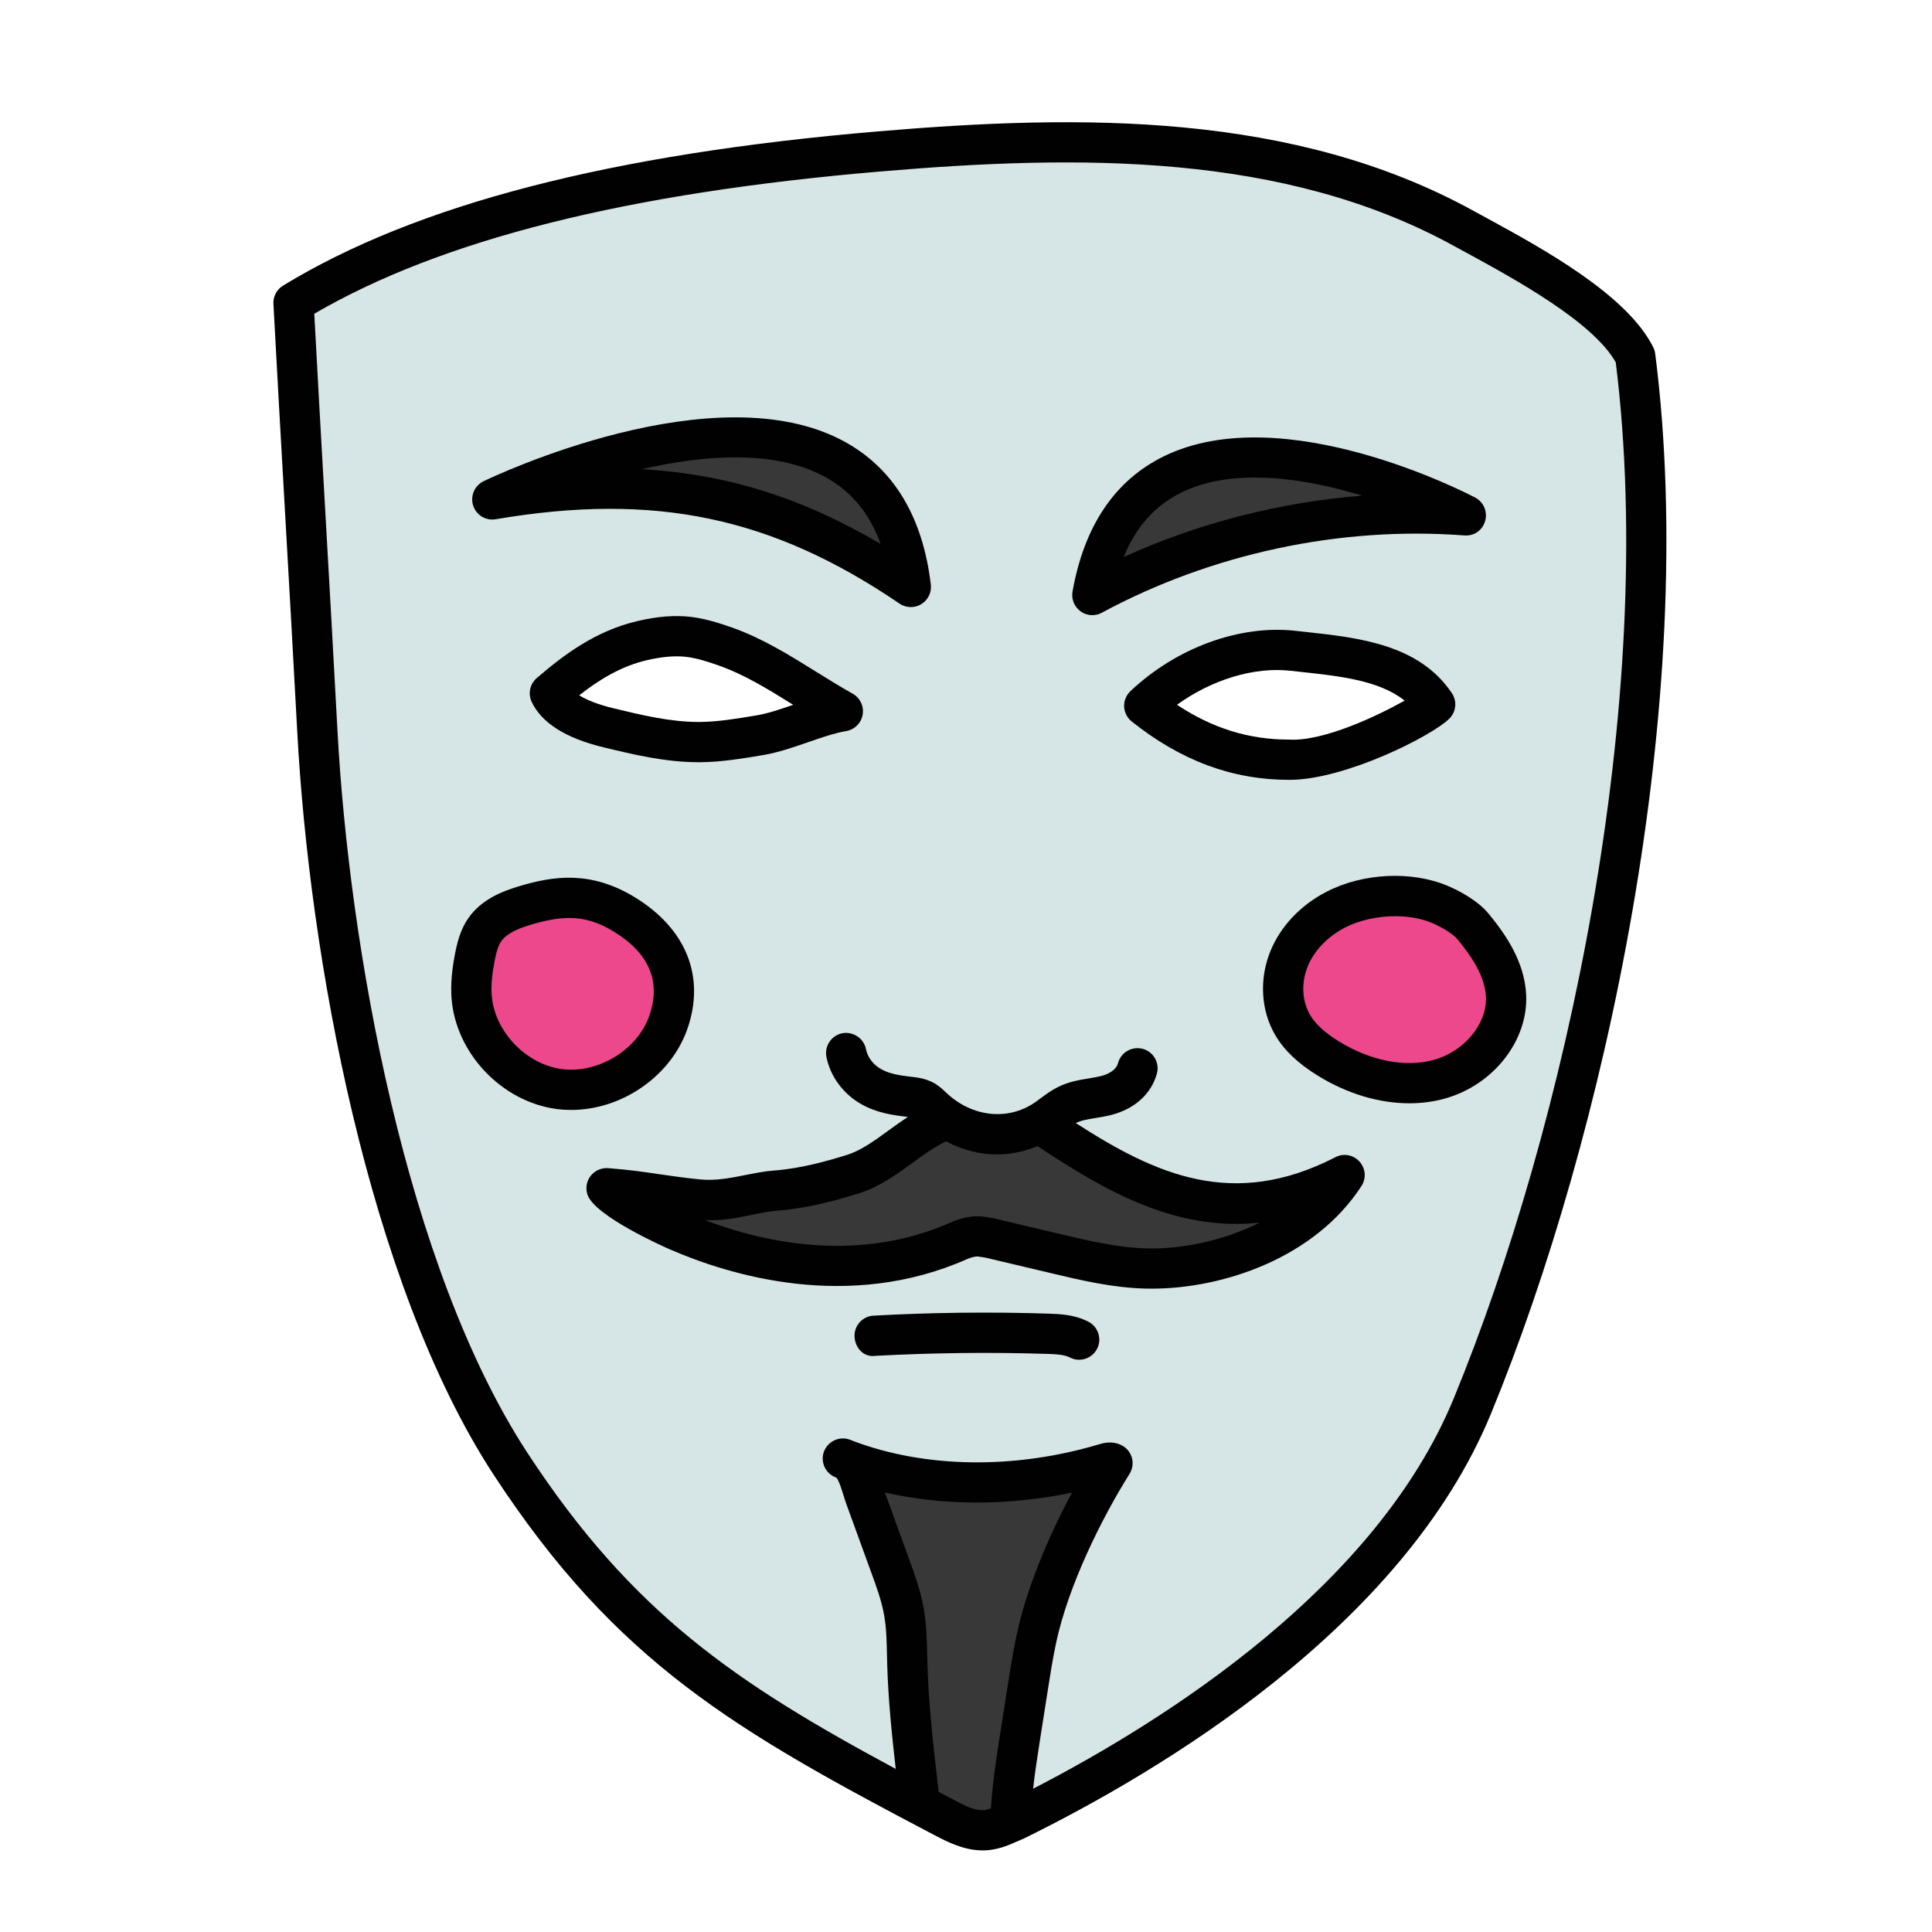 <svg xmlns="http://www.w3.org/2000/svg"  viewBox="0 0 48 48" width="96px" height="96px"><path fill="#d6e5e5" d="M21.859,3.761c4.939-0.418,10.183-0.467,14.517,1.919c1.245,0.686,3.621,1.904,4.251,3.171 c1.021,7.993-0.977,18.629-4.048,26.087c-1.896,4.605-6.873,8.086-11.366,10.293c-0.244,0.12-0.501,0.235-0.774,0.242 c-0.347,0.009-0.672-0.156-0.98-0.317c-4.842-2.54-7.791-4.224-10.772-8.783c-3.064-4.685-4.505-12.639-4.803-18.217 c-0.186-3.482-0.406-7.15-0.592-10.633C11.311,5.072,17.159,4.159,21.859,3.761z M18.021,16.063 c-0.303-0.106-0.61-0.205-0.929-0.241c-0.381-0.042-0.767,0.008-1.141,0.096c-0.891,0.21-1.595,0.713-2.287,1.308 c0.223,0.48,0.94,0.733,1.458,0.858c0.744,0.179,1.498,0.359,2.264,0.354c0.505-0.004,1.006-0.088,1.504-0.173 c0.656-0.111,1.396-0.483,2.052-0.594C19.981,17.138,19.058,16.426,18.021,16.063z M32.125,16.169 c-1.313-0.146-2.739,0.462-3.696,1.365c1.134,0.903,2.29,1.343,3.614,1.341c1.245-0.002,3.278-1.048,3.614-1.375 C34.924,16.409,33.438,16.315,32.125,16.169z"/><path fill="#373837" d="M22.629,14.583c-3.356-2.281-6.388-2.855-10.398-2.176C12.232,12.407,21.819,7.774,22.629,14.583z"/><path fill="#010101" d="M22.629,15.083c-0.099,0-0.196-0.029-0.281-0.087c-3.175-2.159-6.086-2.765-10.032-2.096 c-0.25,0.043-0.484-0.104-0.561-0.341c-0.075-0.237,0.035-0.494,0.259-0.603c0.234-0.113,5.757-2.74,8.967-0.984 c1.223,0.67,1.944,1.865,2.145,3.552c0.023,0.194-0.069,0.384-0.236,0.486C22.809,15.059,22.719,15.083,22.629,15.083z M15.943,11.658c2.107,0.113,3.996,0.714,5.935,1.855c-0.272-0.759-0.728-1.308-1.377-1.663 C19.253,11.166,17.497,11.3,15.943,11.658z"/><path fill="#373837" d="M27.139,14.783c2.819-1.518,6.081-2.214,9.279-1.979C36.418,12.804,28.257,8.501,27.139,14.783z"/><path fill="#010101" d="M27.139,15.283c-0.104,0-0.206-0.032-0.293-0.095c-0.155-0.112-0.233-0.304-0.199-0.493 c0.291-1.635,1.056-2.766,2.272-3.36c2.967-1.448,7.539,0.926,7.732,1.027c0.209,0.11,0.313,0.353,0.247,0.58 c-0.064,0.228-0.267,0.38-0.518,0.361c-3.084-0.235-6.284,0.453-9.005,1.92C27.302,15.264,27.22,15.283,27.139,15.283z M31.176,11.864c-0.648,0-1.275,0.104-1.819,0.37c-0.658,0.322-1.134,0.852-1.438,1.604c1.857-0.844,3.882-1.362,5.925-1.524 C33.021,12.065,32.077,11.864,31.176,11.864z"/><path fill="#ed488b" d="M15.515,22.721c-0.837-0.513-1.545-0.507-2.486-0.221c-0.372,0.113-0.755,0.275-0.978,0.59 c-0.146,0.207-0.209,0.46-0.256,0.708c-0.06,0.315-0.1,0.637-0.078,0.957c0.08,1.139,1.043,2.154,2.184,2.303 c1.14,0.148,2.335-0.588,2.707-1.667C16.993,24.273,16.527,23.341,15.515,22.721z"/><path fill="#010101" d="M14.193,27.576c-0.119,0-0.238-0.007-0.357-0.022c-1.372-0.179-2.521-1.393-2.618-2.764 c-0.022-0.321,0.004-0.656,0.085-1.085c0.059-0.304,0.14-0.621,0.34-0.904c0.322-0.456,0.833-0.656,1.241-0.779 c0.852-0.258,1.788-0.403,2.893,0.273c1.273,0.781,1.749,1.969,1.304,3.259C16.671,26.741,15.446,27.576,14.193,27.576z M14.146,22.807c-0.284,0-0.598,0.058-0.972,0.172c-0.236,0.071-0.566,0.189-0.715,0.399c-0.086,0.121-0.132,0.294-0.174,0.515 c-0.064,0.34-0.086,0.595-0.069,0.827c0.063,0.898,0.848,1.725,1.749,1.842c0.897,0.115,1.876-0.479,2.17-1.334 c0.291-0.844-0.006-1.543-0.882-2.081l0,0C14.88,22.918,14.539,22.807,14.146,22.807z"/><path fill="#ed488b" d="M35.775,22.471c-0.778-0.33-1.839-0.257-2.589,0.13c-0.509,0.263-0.941,0.69-1.158,1.218 c-0.216,0.528-0.201,1.156,0.089,1.648c0.208,0.354,0.54,0.62,0.891,0.836c0.816,0.501,1.825,0.766,2.75,0.511 c0.925-0.255,1.703-1.12,1.659-2.072c-0.03-0.642-0.403-1.216-0.812-1.714C36.41,22.79,36.058,22.592,35.775,22.471z"/><path fill="#010101" d="M35.016,27.411c-0.747,0-1.539-0.233-2.27-0.683c-0.492-0.302-0.84-0.632-1.061-1.008 c-0.36-0.613-0.405-1.396-0.121-2.092c0.254-0.617,0.748-1.14,1.392-1.472c0.906-0.469,2.117-0.526,3.014-0.146 c0,0,0.001,0,0.002,0.001c0.258,0.11,0.732,0.348,1.02,0.699c0.41,0.5,0.887,1.181,0.925,2.008 c0.053,1.137-0.818,2.244-2.025,2.577C35.611,27.373,35.317,27.411,35.016,27.411z M34.661,22.763 c-0.435,0-0.885,0.097-1.246,0.283c-0.427,0.22-0.765,0.57-0.925,0.963c-0.165,0.402-0.143,0.864,0.057,1.205 c0.137,0.231,0.373,0.448,0.723,0.663c0.79,0.484,1.647,0.65,2.354,0.455c0.757-0.209,1.324-0.896,1.294-1.566 c-0.025-0.534-0.388-1.04-0.7-1.421c-0.108-0.133-0.353-0.291-0.639-0.414C35.312,22.818,34.991,22.763,34.661,22.763z"/><path fill="#373837" d="M22.846,44.768c-0.13-1.156-0.274-2.286-0.304-3.448c-0.011-0.426-0.009-0.855-0.084-1.275 c-0.071-0.401-0.212-0.787-0.351-1.17c-0.201-0.551-0.401-1.103-0.602-1.654c-0.125-0.344-0.212-0.874-0.564-0.982 c2.032,0.795,4.416,0.749,6.508,0.126c0.063-0.019,0.132-0.038,0.192-0.011c-0.785,1.25-1.59,2.935-1.893,4.377 c-0.089,0.422-0.156,0.849-0.223,1.275c-0.054,0.342-0.107,0.684-0.161,1.026c-0.138,0.881-0.218,1.364-0.267,2.255"/><path fill="#010101" d="M32.428,15.699l-0.247-0.027c0,0,0,0-0.001,0c-1.381-0.153-2.953,0.42-4.094,1.499 c-0.105,0.1-0.163,0.239-0.157,0.384c0.007,0.146,0.075,0.28,0.188,0.37c1.225,0.976,2.504,1.45,3.912,1.45 c0.004,0,0.009,0,0.014,0c1.366-0.002,3.512-1.078,3.962-1.517c0.173-0.169,0.201-0.437,0.066-0.637 C35.255,16.005,33.753,15.843,32.428,15.699z M32.029,18.375c-1,0-1.898-0.277-2.787-0.865c0.861-0.622,1.919-0.95,2.828-0.844 l0.25,0.027c0.962,0.104,1.95,0.211,2.578,0.714C34.213,17.79,32.881,18.423,32.029,18.375z"/><path fill="#010101" d="M41.123,8.787c-0.007-0.056-0.023-0.109-0.049-0.159c-0.651-1.31-2.757-2.458-4.15-3.218 l-0.307-0.167c-4.471-2.463-9.758-2.408-14.8-1.979c-6.64,0.562-11.477,1.814-14.785,3.832c-0.157,0.096-0.249,0.27-0.239,0.453 c0.091,1.705,0.19,3.455,0.29,5.205c0.104,1.825,0.207,3.65,0.302,5.428c0.295,5.524,1.751,13.676,4.884,18.465 c3.041,4.65,5.996,6.349,10.958,8.952c0.304,0.158,0.716,0.374,1.186,0.374c0.013,0,0.026,0,0.039,0 c0.302-0.008,0.565-0.109,0.805-0.218c0.019-0.007,0.037-0.015,0.055-0.023c0.039-0.018,0.084-0.034,0.121-0.052 c3.399-1.67,9.429-5.26,11.607-10.551C39.869,28.259,42.229,17.449,41.123,8.787z M24.426,44.973 c-0.255,0.006-0.497-0.135-0.734-0.26c-0.127-0.066-0.247-0.13-0.371-0.195l-0.028-0.243c-0.116-1.016-0.226-1.974-0.252-2.968 l-0.004-0.171c-0.009-0.383-0.017-0.778-0.088-1.18c-0.079-0.444-0.229-0.855-0.374-1.253l-0.59-1.623 c1.449,0.331,3.06,0.335,4.65,0.003c-0.66,1.225-1.158,2.494-1.379,3.544c-0.091,0.432-0.159,0.865-0.227,1.301l-0.178,1.132 c-0.112,0.709-0.184,1.19-0.233,1.87C24.554,44.949,24.486,44.971,24.426,44.973z M36.116,34.748 c-1.919,4.659-7.106,7.968-10.449,9.693c0.043-0.382,0.097-0.742,0.173-1.226l0.178-1.133c0.065-0.418,0.13-0.836,0.217-1.249 c0.305-1.447,1.145-3.126,1.828-4.215c0.077-0.123,0.097-0.274,0.054-0.413c-0.043-0.14-0.145-0.253-0.278-0.311 c-0.229-0.102-0.442-0.037-0.534-0.01c-2.098,0.626-4.32,0.594-6.111-0.084c-0.034-0.016-0.07-0.029-0.108-0.041 c-0.254-0.078-0.529,0.062-0.618,0.314c-0.088,0.254,0.04,0.532,0.29,0.63c0.008,0.003,0.015,0.005,0.021,0.008 c0.062,0.065,0.137,0.307,0.177,0.438c0.026,0.084,0.052,0.166,0.079,0.24l0.602,1.654c0.137,0.374,0.266,0.728,0.329,1.086 c0.058,0.325,0.064,0.666,0.072,1.026l0.004,0.176c0.024,0.888,0.116,1.761,0.212,2.617c-3.97-2.135-6.545-3.87-9.149-7.85 c-3.023-4.624-4.433-12.57-4.722-17.971c-0.095-1.778-0.198-3.605-0.302-5.432c-0.094-1.646-0.187-3.292-0.273-4.9 c3.168-1.846,7.784-3.004,14.094-3.537c4.888-0.414,9.996-0.476,14.233,1.859l0.311,0.169c1.178,0.643,3.131,1.708,3.697,2.716 C41.197,17.469,38.885,28.023,36.116,34.748z"/><path fill="#010101" d="M20.275,16.688c-0.658-0.409-1.338-0.833-2.089-1.097c-0.302-0.106-0.656-0.223-1.041-0.267 c-0.393-0.043-0.82-0.009-1.31,0.107c-1.031,0.242-1.811,0.823-2.499,1.415c-0.17,0.146-0.222,0.387-0.127,0.59 c0.245,0.525,0.849,0.906,1.794,1.133c0.716,0.173,1.526,0.368,2.352,0.368c0.011,0,0.022,0,0.033,0 c0.543-0.004,1.067-0.093,1.585-0.18c0.368-0.063,0.743-0.192,1.105-0.318c0.339-0.117,0.658-0.228,0.946-0.276 c0.209-0.036,0.373-0.199,0.409-0.409c0.035-0.209-0.065-0.418-0.251-0.521C20.879,17.063,20.577,16.876,20.275,16.688z M18.798,17.773c-0.49,0.082-0.954,0.16-1.416,0.164c-0.01,0-0.019,0-0.027,0c-0.705,0-1.423-0.173-2.117-0.341 c-0.388-0.093-0.664-0.208-0.848-0.321c0.489-0.383,1.033-0.72,1.675-0.871c0.376-0.088,0.697-0.116,0.97-0.086 c0.28,0.031,0.57,0.128,0.82,0.216c0.635,0.223,1.227,0.588,1.852,0.977C19.384,17.622,19.08,17.726,18.798,17.773z"/><path fill="#373837" d="M26.066,28.068c2.177,1.443,4.383,2.649,7.34,1.128c-1.073,1.652-3.255,2.367-4.95,2.319 c-0.757-0.021-1.499-0.196-2.235-0.371c-0.523-0.124-1.047-0.248-1.57-0.372c-0.125-0.03-0.252-0.059-0.38-0.055 c-0.154,0.005-0.306,0.048-0.447,0.11c-4.218,1.868-8.656-1.026-8.753-1.306c0.941,0.072,1.336,0.185,2.281,0.279 c0.717,0.071,1.35-0.178,1.908-0.219c0.661-0.049,1.307-0.215,1.939-0.413c0.754-0.236,1.389-0.945,2.108-1.272"/><path fill="#010101" d="M26.811,33.783c-0.078,0-0.157-0.019-0.231-0.057c-0.133-0.069-0.333-0.082-0.563-0.089 c-1.422-0.045-2.855-0.027-4.26,0.048c-0.298,0.047-0.511-0.196-0.526-0.472s0.196-0.512,0.472-0.526 c1.434-0.079,2.895-0.097,4.347-0.05c0.273,0.01,0.647,0.021,0.993,0.202c0.245,0.128,0.34,0.431,0.212,0.675 C27.164,33.686,26.99,33.783,26.811,33.783z"/><path fill="#010101" d="M33.777,28.86c-0.153-0.171-0.4-0.215-0.6-0.109c-2.534,1.303-4.449,0.441-6.45-0.849 c0.132-0.066,0.298-0.094,0.489-0.125c0.131-0.021,0.262-0.043,0.391-0.076c0.585-0.149,0.999-0.525,1.136-1.03 c0.072-0.267-0.085-0.541-0.352-0.613c-0.268-0.07-0.542,0.086-0.613,0.352c-0.057,0.21-0.312,0.296-0.419,0.323 c-0.1,0.025-0.202,0.041-0.304,0.059c-0.24,0.039-0.513,0.083-0.782,0.221c-0.146,0.073-0.283,0.172-0.419,0.273l-0.147,0.107 c-0.661,0.45-1.539,0.368-2.184-0.232c-0.087-0.083-0.195-0.188-0.338-0.264c-0.197-0.105-0.395-0.128-0.547-0.145 c-0.316-0.035-0.552-0.08-0.749-0.191c-0.195-0.11-0.336-0.296-0.374-0.495c-0.054-0.272-0.321-0.444-0.587-0.396 c-0.271,0.054-0.448,0.316-0.396,0.587c0.095,0.483,0.418,0.923,0.864,1.174c0.382,0.217,0.783,0.276,1.141,0.316 c0.006,0.001,0.013,0.002,0.019,0.002c-0.159,0.105-0.313,0.216-0.465,0.326c-0.359,0.262-0.699,0.509-1.042,0.616 c-0.499,0.156-1.158,0.342-1.827,0.391c-0.223,0.017-0.456,0.063-0.701,0.111c-0.363,0.073-0.74,0.147-1.12,0.11 c-0.418-0.042-0.726-0.088-1.023-0.131c-0.378-0.056-0.739-0.109-1.27-0.15c-0.168-0.011-0.331,0.061-0.434,0.193 c-0.104,0.134-0.132,0.31-0.077,0.469c0.187,0.541,1.966,1.321,2.041,1.354c1.495,0.651,4.443,1.548,7.385,0.246 c0.098-0.043,0.188-0.065,0.263-0.068c0.053,0.008,0.166,0.021,0.249,0.042l1.569,0.371c0.75,0.179,1.526,0.362,2.337,0.385 c0.057,0.001,0.114,0.002,0.172,0.002c1.798,0,4.061-0.775,5.212-2.549C33.949,29.277,33.929,29.028,33.777,28.86z M28.469,31.015 c-0.707-0.019-1.433-0.191-2.135-0.357l-1.565-0.371c-0.133-0.031-0.321-0.073-0.517-0.069c-0.205,0.008-0.416,0.06-0.631,0.153 c-2.229,0.987-4.522,0.546-6.111-0.059c0.453,0.026,0.849-0.065,1.208-0.138c0.202-0.041,0.395-0.081,0.579-0.094 c0.77-0.058,1.501-0.262,2.052-0.434c0.499-0.157,0.922-0.465,1.331-0.762c0.286-0.208,0.556-0.402,0.823-0.527 c0.397,0.208,0.827,0.325,1.263,0.325c0.345,0,0.689-0.073,1.015-0.208c0.004,0.003,0.005,0.007,0.009,0.009 c1.713,1.137,3.438,2.113,5.504,1.893C30.375,30.838,29.311,31.043,28.469,31.015z"/></svg>